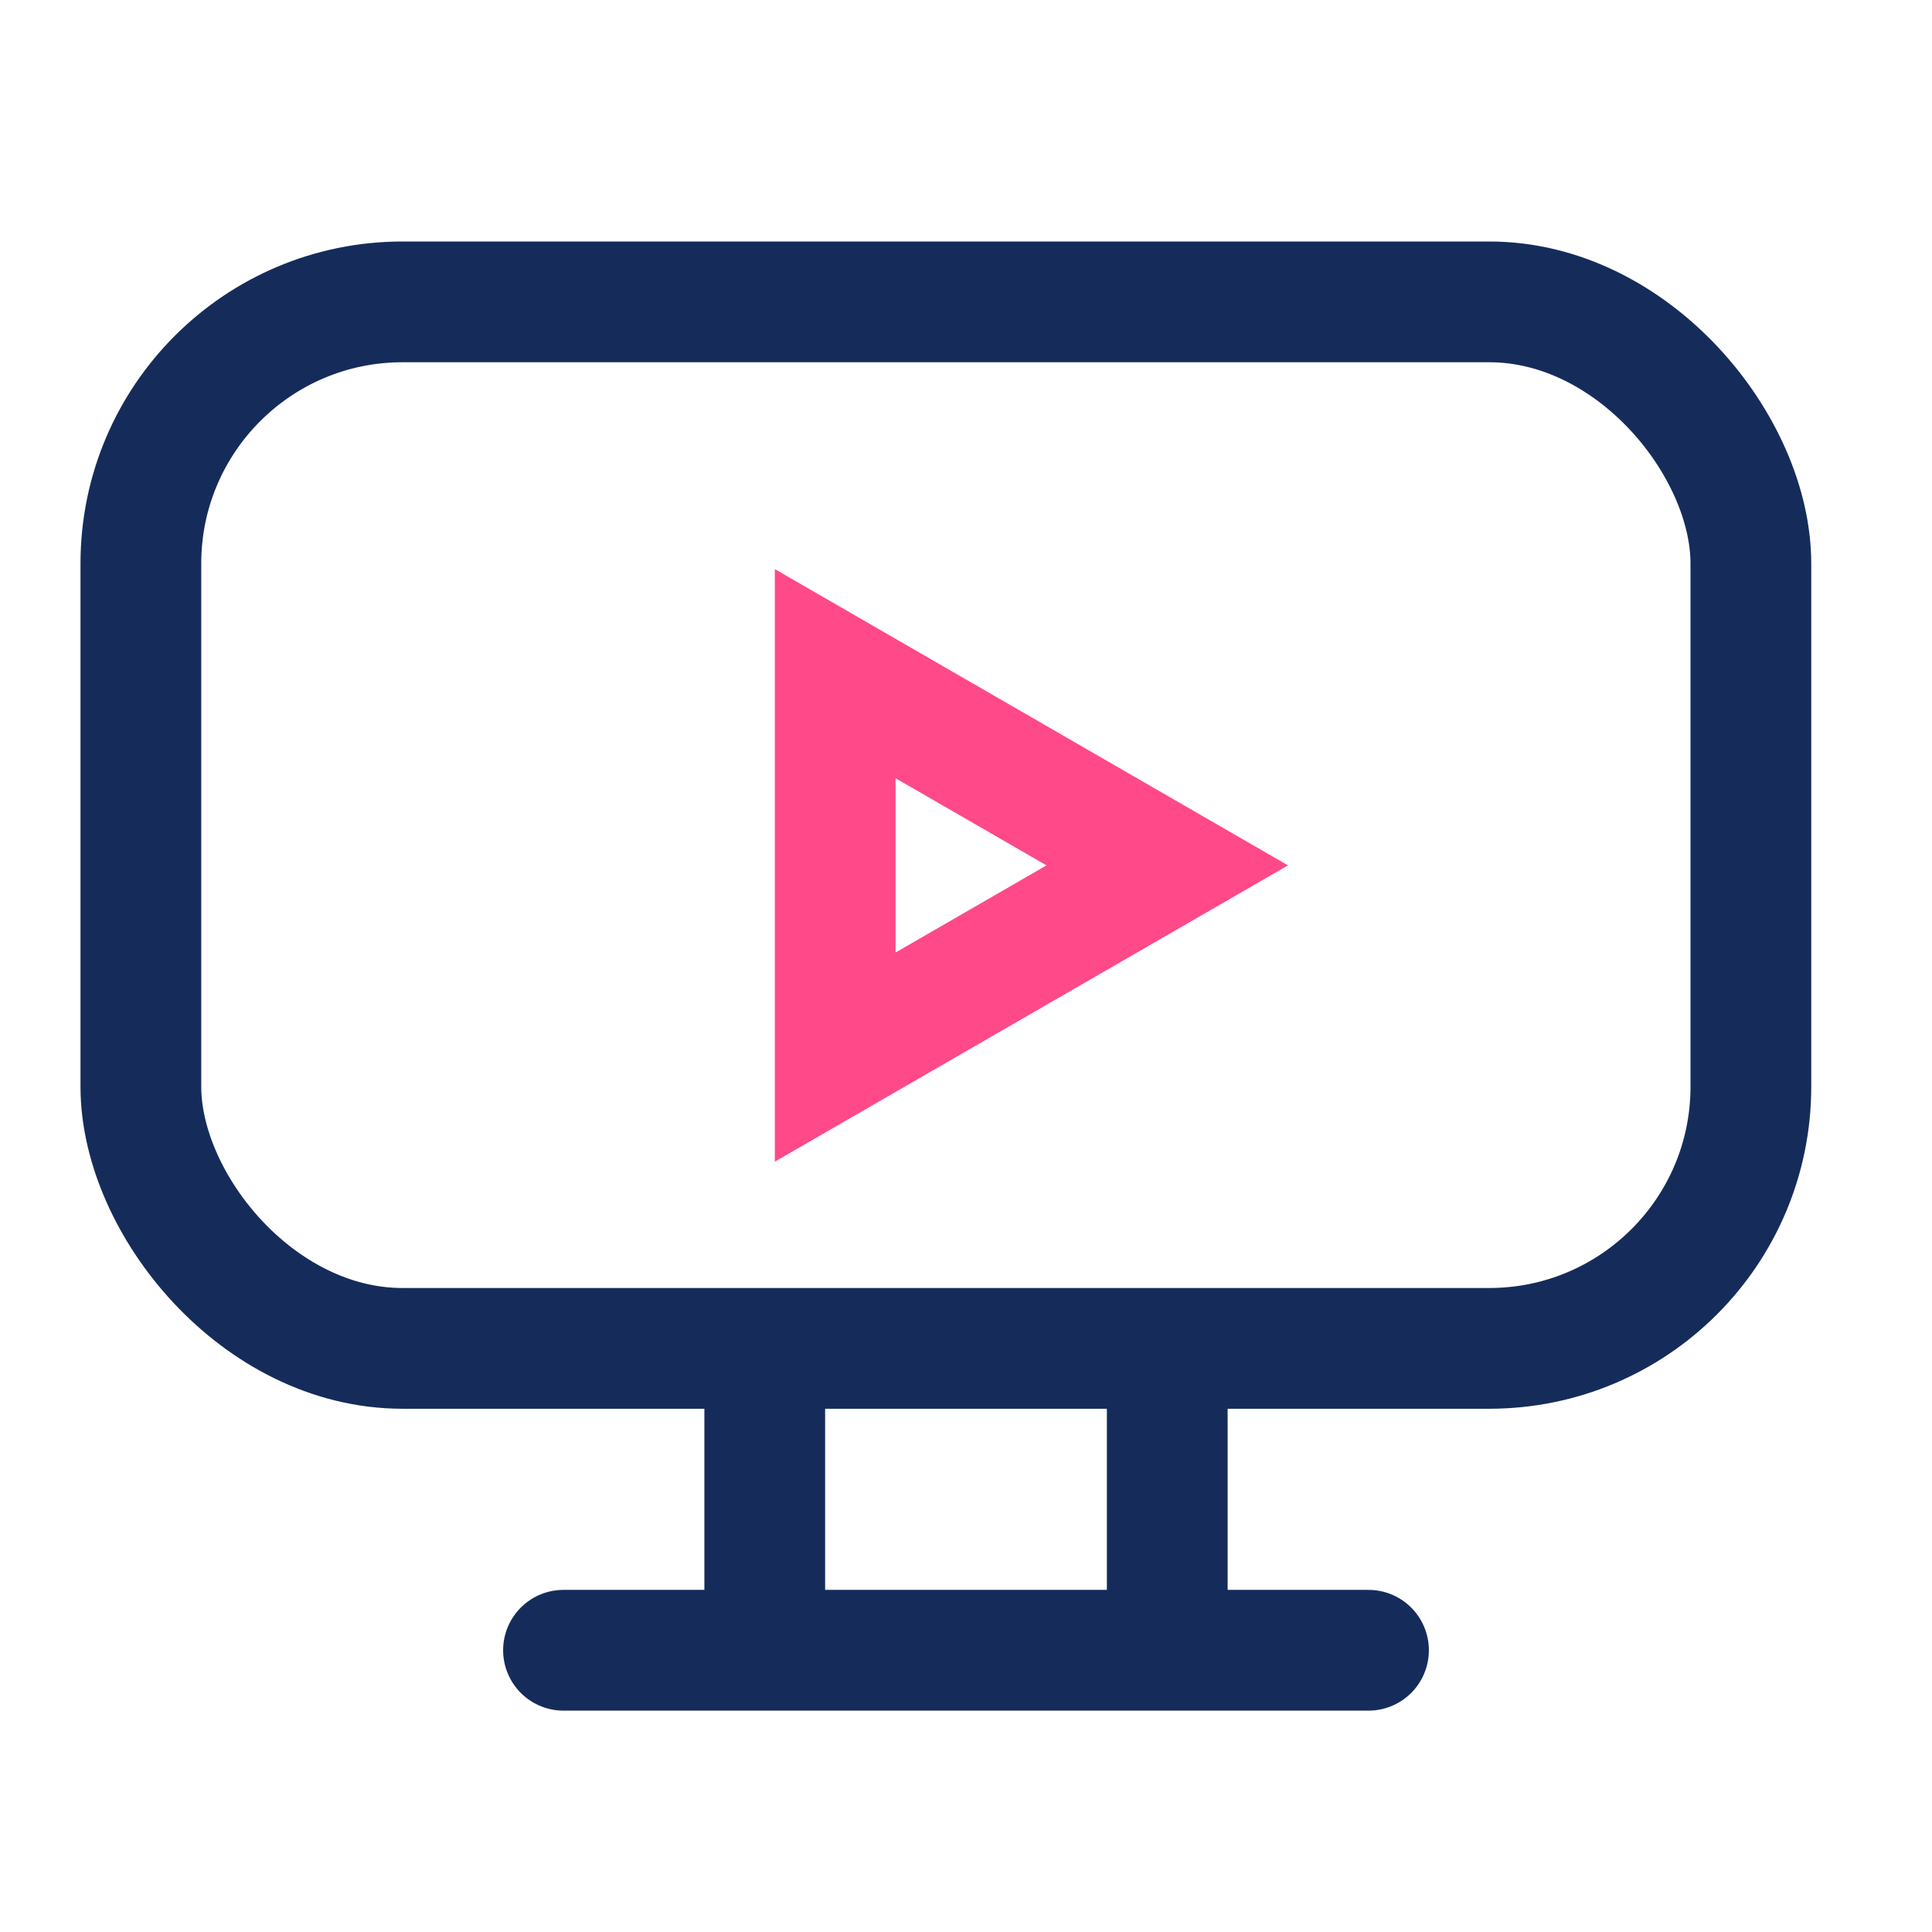 <svg width="48" height="48" viewBox="0 0 48 48" fill="none" xmlns="http://www.w3.org/2000/svg">
<rect x="3.5" y="7.5" width="40" height="26" rx="6.5" stroke="#152C5B" stroke-width="3"/>
<path d="M19 40L19 34" stroke="#152C5B" stroke-width="3" stroke-linecap="round"/>
<path d="M29 40L29 34" stroke="#152C5B" stroke-width="3" stroke-linecap="round"/>
<path d="M14 41H34" stroke="#152C5B" stroke-width="3" stroke-linecap="round"/>
<path d="M20.75 16.737L29 21.5L20.75 26.263L20.75 16.737Z" stroke="#FF4988" stroke-width="3"/>
</svg>
